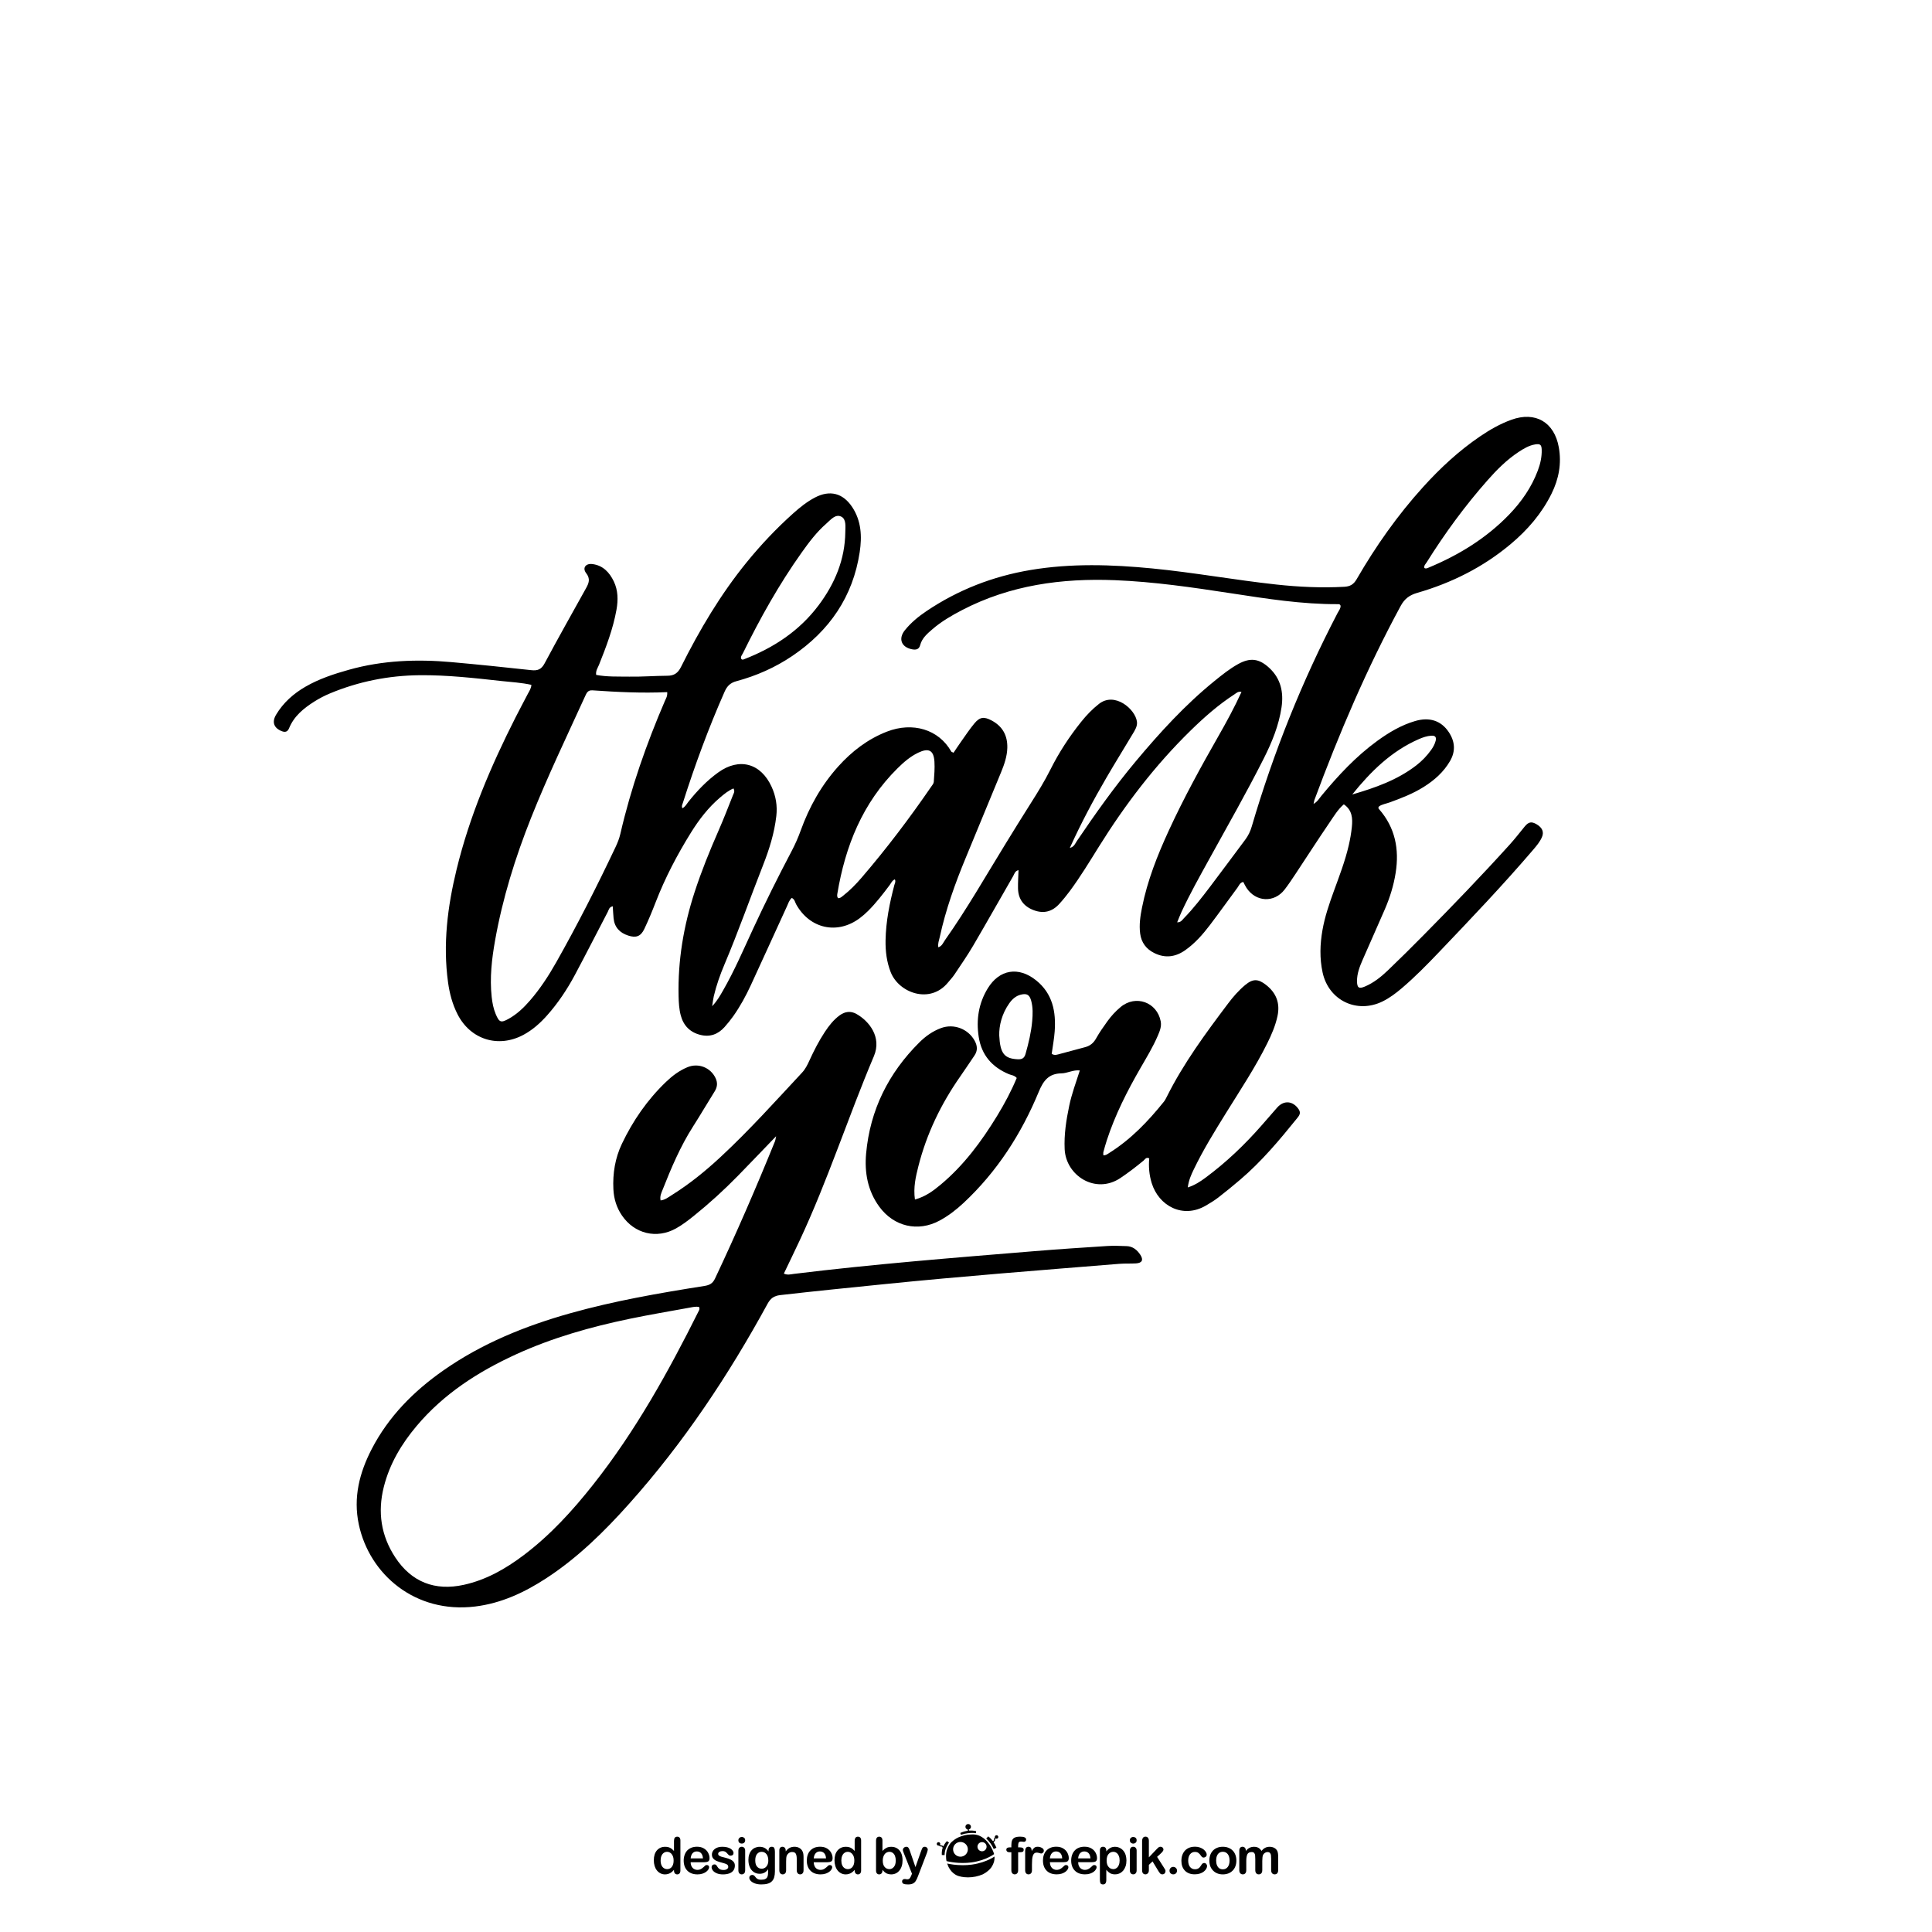 <?xml version="1.0" encoding="utf-8"?>
<!-- Generator: Adobe Illustrator 27.5.0, SVG Export Plug-In . SVG Version: 6.00 Build 0)  -->
<svg version="1.1" xmlns="http://www.w3.org/2000/svg" xmlns:xlink="http://www.w3.org/1999/xlink" x="0px" y="0px"
	 viewBox="0 0 500 500" style="enable-background:new 0 0 500 500;" xml:space="preserve">
<g id="BACKGROUND">
	<rect style="fill:#FFFFFF;" width="500" height="500"/>
</g>
<g id="OBJECTS">
	<g>
		<path d="M339.949,208.059c1.086-0.657,1.5-1.468,2.057-2.141c4.321-5.223,8.915-10.167,14.427-14.175
			c3.008-2.187,6.186-4.077,9.782-5.136c3.73-1.099,6.734-0.112,8.706,2.83c1.62,2.417,1.839,4.936,0.354,7.504
			c-1.652,2.858-4.049,4.975-6.809,6.71c-2.742,1.724-5.738,2.892-8.767,3.992c-0.971,0.353-2.025,0.511-2.753,1.013
			c-0.379,0.381-0.18,0.599-0.04,0.759c4.176,4.773,5.25,10.35,4.291,16.46c-0.515,3.279-1.494,6.425-2.808,9.462
			c-1.885,4.356-3.835,8.684-5.728,13.036c-0.771,1.773-1.486,3.581-1.467,5.559c0.017,1.717,0.488,2.041,2.06,1.371
			c2.252-0.959,4.152-2.476,5.897-4.144c3.141-3.001,6.224-6.065,9.278-9.156c7.581-7.671,15.06-15.439,22.294-23.439
			c1.347-1.49,2.578-3.085,3.852-4.641c1.008-1.232,1.765-1.387,3.101-0.601c1.496,0.88,1.966,2.016,1.356,3.379
			c-0.532,1.189-1.364,2.181-2.2,3.16c-7.846,9.181-16.177,17.917-24.512,26.648c-3.057,3.202-6.157,6.362-9.535,9.233
			c-1.536,1.305-3.137,2.517-4.956,3.414c-6.651,3.28-13.97-0.244-15.539-7.474c-0.798-3.678-0.679-7.357-0.027-11.031
			c0.607-3.419,1.722-6.694,2.906-9.949c1.43-3.931,2.941-7.839,3.886-11.925c0.361-1.563,0.641-3.157,0.805-4.752
			c0.228-2.215,0.114-4.379-2.081-5.864c-1.548,1.317-2.615,3.136-3.778,4.841c-2.947,4.319-5.77,8.723-8.66,13.08
			c-0.934,1.408-1.865,2.823-2.899,4.156c-2.703,3.482-7.457,3.226-9.879-0.499c-0.304-0.467-0.532-0.984-0.801-1.488
			c-0.874,0.141-1.09,0.915-1.491,1.455c-2.4,3.229-4.722,6.517-7.16,9.717c-1.855,2.435-3.877,4.739-6.413,6.513
			c-2.513,1.758-5.182,2.095-7.974,0.709c-2.091-1.038-3.348-2.709-3.652-5.052c-0.294-2.269,0.038-4.494,0.479-6.71
			c1.391-6.994,3.998-13.563,6.967-20.009c3.841-8.341,8.253-16.38,12.801-24.349c2.11-3.696,4.146-7.434,5.979-11.442
			c-0.885-0.234-1.334,0.295-1.815,0.606c-4.138,2.683-7.819,5.924-11.335,9.361c-9.203,8.995-16.944,19.143-23.74,30.043
			c-2.426,3.891-4.802,7.819-7.534,11.51c-0.86,1.162-1.779,2.289-2.754,3.356c-1.813,1.983-4.015,2.563-6.569,1.605
			c-2.616-0.981-4.036-2.854-4.089-5.661c-0.029-1.518,0.08-3.037,0.132-4.706c-0.939,0.203-1.071,0.994-1.384,1.536
			c-3.46,5.992-6.847,12.027-10.347,17.996c-1.504,2.565-3.207,5.014-4.859,7.49c-0.489,0.733-1.108,1.378-1.669,2.063
			c-4.65,5.672-12.706,2.68-14.813-2.669c-1.048-2.66-1.387-5.436-1.336-8.284c0.087-4.865,1.04-9.585,2.269-14.266
			c0.118-0.447,0.421-0.891,0.137-1.487c-0.707,0.285-0.965,0.976-1.363,1.505c-1.744,2.316-3.503,4.619-5.564,6.667
			c-0.683,0.678-1.414,1.321-2.186,1.895c-5.797,4.308-12.923,2.721-16.44-3.622c-0.296-0.533-0.34-1.249-1.115-1.643
			c-0.685,0.576-0.924,1.441-1.275,2.205c-3.124,6.798-6.201,13.618-9.343,20.408c-1.285,2.776-2.75,5.466-4.521,7.97
			c-0.695,0.983-1.458,1.925-2.258,2.824c-1.691,1.899-3.787,2.673-6.302,2.035c-2.658-0.675-4.334-2.398-5.036-5.015
			c-0.439-1.636-0.531-3.331-0.569-5.027c-0.205-9.186,1.29-18.101,4.123-26.825c1.767-5.443,3.912-10.728,6.208-15.963
			c1.324-3.019,2.513-6.098,3.728-9.164c0.194-0.489,0.594-0.992,0.144-1.782c-1.312,0.551-2.403,1.449-3.473,2.359
			c-3.037,2.582-5.435,5.708-7.525,9.069c-3.576,5.75-6.705,11.73-9.153,18.059c-0.899,2.324-1.851,4.635-2.92,6.884
			c-0.921,1.938-2.133,2.365-4.16,1.71c-2.189-0.707-3.563-2.132-3.795-4.492c-0.099-1.009-0.14-2.024-0.211-3.092
			c-0.974,0.209-1.028,0.946-1.299,1.465c-2.835,5.417-5.6,10.873-8.482,16.265c-2.014,3.769-4.374,7.322-7.228,10.525
			c-1.779,1.996-3.749,3.76-6.124,5.029c-6.494,3.47-13.681,1.231-17.027-5.316c-1.333-2.607-2.072-5.396-2.469-8.287
			c-1.358-9.889-0.126-19.591,2.206-29.19c3.344-13.762,8.851-26.701,15.226-39.294c1.054-2.082,2.165-4.134,3.236-6.207
			c0.358-0.693,0.846-1.348,0.901-2.295c-2.597-0.577-5.152-0.705-7.682-0.982c-7.036-0.772-14.072-1.574-21.17-1.512
			c-8.062,0.07-15.826,1.614-23.268,4.71c-1.405,0.584-2.775,1.298-4.06,2.112c-2.745,1.739-5.244,3.762-6.525,6.894
			c-0.404,0.988-1.053,1.108-1.929,0.754c-2.026-0.818-2.571-2.349-1.429-4.256c1.862-3.112,4.492-5.443,7.61-7.245
			c3.512-2.03,7.327-3.281,11.209-4.371c8.726-2.45,17.615-2.782,26.573-1.982c6.89,0.615,13.772,1.326,20.648,2.079
			c1.635,0.179,2.603-0.177,3.439-1.745c3.484-6.53,7.127-12.975,10.72-19.447c0.726-1.308,1.2-2.425,0.034-3.925
			c-1.029-1.324-0.113-2.555,1.599-2.344c2.75,0.339,4.439,2.151,5.563,4.496c1.117,2.331,1.137,4.831,0.69,7.333
			c-0.883,4.941-2.667,9.598-4.518,14.235c-0.319,0.799-0.897,1.539-0.738,2.62c2.828,0.549,5.716,0.407,8.573,0.454
			c3.295,0.055,6.594-0.215,9.892-0.233c1.736-0.01,2.706-0.708,3.498-2.291c4.796-9.594,10.244-18.793,17.04-27.136
			c3.666-4.501,7.648-8.704,11.972-12.578c1.741-1.559,3.562-3.023,5.643-4.115c3.846-2.017,7.23-1.164,9.634,2.45
			c2.38,3.579,2.561,7.614,1.956,11.641c-1.739,11.574-7.846,20.411-17.451,26.907c-4.432,2.997-9.288,5.143-14.451,6.53
			c-1.554,0.417-2.412,1.235-3.054,2.687c-4.168,9.432-7.724,19.088-10.845,28.909c-0.117,0.368-0.357,0.728-0.093,1.284
			c0.745-0.355,1.085-1.077,1.547-1.657c2.264-2.847,4.759-5.463,7.717-7.598c5.452-3.934,11.049-2.416,13.841,3.736
			c1.087,2.396,1.506,4.887,1.206,7.526c-0.504,4.441-1.835,8.66-3.454,12.779c-3.355,8.536-6.392,17.194-9.968,25.644
			c-1.129,2.669-2.098,5.401-2.763,8.228c-0.155,0.659-0.223,1.339-0.423,2.581c1.396-1.505,2.069-2.772,2.779-4.003
			c2.982-5.167,5.323-10.648,7.825-16.049c3.147-6.792,6.482-13.489,9.972-20.109c0.904-1.714,1.678-3.471,2.334-5.292
			c2.206-6.118,5.335-11.706,9.693-16.564c3.542-3.948,7.665-7.119,12.641-9.051c6.622-2.571,13.386-0.605,16.639,5.16
			c0.061,0.109,0.261,0.14,0.589,0.304c0.642-0.947,1.288-1.937,1.972-2.899c1.118-1.573,2.183-3.193,3.414-4.674
			c1.41-1.697,2.492-1.815,4.453-0.779c2.857,1.508,4.161,3.923,4.075,7.105c-0.06,2.207-0.777,4.267-1.605,6.281
			c-3.028,7.367-6.069,14.729-9.121,22.086c-2.779,6.699-5.226,13.506-6.761,20.611c-0.183,0.848-0.545,1.685-0.367,2.626
			c0.968-0.309,1.263-1.207,1.748-1.893c5.669-8.029,10.528-16.568,15.672-24.927c2.151-3.495,4.303-6.989,6.504-10.453
			c1.813-2.854,3.582-5.722,5.1-8.752c2.204-4.402,4.889-8.511,7.968-12.354c1.361-1.698,2.858-3.257,4.582-4.611
			c4.086-3.207,9.401,1.348,9.827,4.588c0.156,1.189-0.496,2.176-1.071,3.14c-2.269,3.8-4.604,7.56-6.833,11.383
			c-3.405,5.839-6.58,11.801-9.466,18.166c1.143-0.286,1.402-1.17,1.834-1.807c4.786-7.066,9.726-14.02,15.202-20.572
			c6.253-7.481,12.812-14.669,20.414-20.831c1.938-1.571,3.883-3.137,6.072-4.356c3.148-1.752,5.474-1.468,8.116,0.993
			c2.988,2.783,3.721,6.318,3.155,10.167c-0.687,4.665-2.456,9.001-4.56,13.177c-4.454,8.84-9.368,17.435-14.142,26.104
			c-2.484,4.511-5.014,8.998-7.182,13.674c-0.393,0.847-0.722,1.724-1.129,2.704c0.999,0.011,1.308-0.614,1.716-1.032
			c2.538-2.595,4.742-5.473,6.933-8.356c3.019-3.973,5.965-8,8.962-11.989c0.785-1.044,1.326-2.168,1.695-3.43
			c5.603-19.129,12.99-37.544,22.201-55.225c0.324-0.623,0.83-1.194,0.787-1.905c-0.107-0.351-0.355-0.408-0.586-0.406
			c-9.374,0.057-18.592-1.413-27.817-2.824c-9.941-1.521-19.888-2.976-29.957-3.378c-13.804-0.55-27.137,1.266-39.569,7.722
			c-2.719,1.412-5.366,2.946-7.693,4.956c-1.334,1.152-2.71,2.306-3.184,4.14c-0.29,1.119-1.107,1.253-2.076,1.07
			c-2.789-0.526-3.65-2.738-1.885-4.934c1.577-1.961,3.507-3.548,5.584-4.945c8.2-5.519,17.207-9.013,26.945-10.647
			c10.486-1.759,21.001-1.426,31.523-0.401c10.731,1.046,21.346,2.994,32.061,4.157c5.845,0.635,11.704,0.908,17.59,0.591
			c1.542-0.083,2.443-0.618,3.227-1.971c4.929-8.521,10.572-16.542,17.19-23.849c4.443-4.907,9.271-9.386,14.762-13.119
			c2.537-1.725,5.186-3.235,8.079-4.284c6.215-2.253,11.134,0.599,12.29,7.156c0.739,4.19-0.008,8.163-1.878,11.953
			c-2.537,5.142-6.197,9.38-10.557,13.04c-7.138,5.992-15.298,10.076-24.212,12.645c-1.997,0.575-3.279,1.529-4.284,3.384
			c-8.758,16.168-15.946,33.027-22.332,50.245C340.093,207.271,340.07,207.504,339.949,208.059z M172.673,179.123
			c-6.54,0.3-12.951-0.021-19.357-0.464c-1.178-0.081-1.498,0.668-1.874,1.493c-4.776,10.465-9.761,20.838-14.014,31.534
			c-4.082,10.263-7.353,20.774-9.296,31.668c-0.864,4.844-1.417,9.713-0.885,14.646c0.165,1.529,0.449,3.027,1.045,4.448
			c0.912,2.172,1.361,2.329,3.378,1.201c2.137-1.195,3.877-2.859,5.468-4.691c2.651-3.052,4.844-6.427,6.824-9.932
			c5.504-9.74,10.565-19.71,15.35-29.822c0.517-1.092,0.959-2.206,1.232-3.393c2.735-11.875,6.758-23.319,11.569-34.499
			C172.363,180.732,172.759,180.193,172.673,179.123z M191.869,170.567c0.25,0.239,0.491,0.124,0.706,0.041
			c7.655-2.962,14.307-7.33,19.285-13.968c4.205-5.607,6.823-11.831,6.904-18.943c0.016-1.416,0.288-3.325-1.038-3.989
			c-1.532-0.767-2.765,0.836-3.883,1.809c-2.503,2.182-4.488,4.831-6.4,7.521c-5.843,8.22-10.74,16.995-15.184,26.032
			C192.033,169.531,191.546,169.98,191.869,170.567z M216.886,232.443c0.541,0.057,0.894-0.309,1.266-0.596
			c1.787-1.383,3.358-2.993,4.826-4.702c6.446-7.503,12.407-15.379,18.004-23.532c0.27-0.393,0.647-0.817,0.679-1.249
			c0.13-1.753,0.282-3.524,0.17-5.272c-0.188-2.936-1.482-3.594-4.199-2.294c-2.059,0.985-3.759,2.464-5.36,4.049
			c-9.055,8.962-13.519,20.134-15.57,32.459C216.639,231.693,216.608,232.098,216.886,232.443z M368.629,146.996
			c0.421,0.261,0.798,0.027,1.148-0.119c7.786-3.244,14.863-7.578,20.762-13.678c3.211-3.321,5.811-7.062,7.447-11.418
			c0.654-1.741,1.066-3.542,1.005-5.411c-0.042-1.276-0.404-1.559-1.657-1.362c-1.625,0.256-3.009,1.095-4.349,1.98
			c-3.039,2.008-5.59,4.566-7.986,7.279c-5.86,6.634-11.074,13.75-15.766,21.251C368.955,145.964,368.459,146.355,368.629,146.996z
			 M349.958,205.612c5.921-1.727,11.665-3.737,16.582-7.537c1.473-1.139,2.755-2.468,3.836-3.986
			c0.517-0.725,0.951-1.499,1.17-2.367c0.227-0.9-0.073-1.385-1.082-1.327c-1.148,0.066-2.215,0.433-3.245,0.882
			C360.102,194.379,354.76,199.646,349.958,205.612z"/>
		<path d="M200.855,294.057c-3.553,3.685-6.711,7-9.913,10.273c-3.604,3.684-7.411,7.15-11.431,10.378
			c-1.443,1.159-2.914,2.284-4.533,3.192c-5.007,2.808-10.769,1.428-14.02-3.337c-1.399-2.05-2.091-4.326-2.212-6.793
			c-0.201-4.091,0.443-8.057,2.198-11.745c2.855-6.004,6.6-11.414,11.42-16.035c1.635-1.568,3.429-2.92,5.543-3.796
			c2.83-1.173,5.998,0.069,7.293,2.841c0.56,1.199,0.455,2.299-0.251,3.425c-1.879,2.999-3.661,6.06-5.567,9.042
			c-3.313,5.183-5.688,10.81-7.937,16.499c-0.313,0.792-0.716,1.602-0.483,2.669c1.186-0.134,2.06-0.861,2.973-1.432
			c4.517-2.826,8.637-6.175,12.533-9.793c7.437-6.906,14.214-14.454,21.123-21.871c0.839-0.901,1.368-1.979,1.871-3.078
			c1.174-2.563,2.45-5.072,4.004-7.429c1.068-1.618,2.256-3.14,3.839-4.298c1.354-0.989,2.836-1.197,4.31-0.375
			c3.234,1.802,6.663,5.955,4.552,10.938c-6.681,15.774-11.924,32.126-19.195,47.662c-1.324,2.83-2.69,5.641-4.11,8.612
			c0.959,0.448,1.821,0.171,2.638,0.07c20.691-2.537,41.468-4.173,62.238-5.88c6.255-0.514,12.518-0.928,18.782-1.328
			c1.681-0.107,3.376-0.03,5.063,0.028c1.589,0.055,2.704,0.986,3.527,2.237c0.878,1.335,0.471,2.133-1.11,2.231
			c-1.444,0.089-2.9-0.001-4.34,0.115c-20.29,1.646-40.588,3.206-60.844,5.263c-8.965,0.911-17.932,1.801-26.886,2.828
			c-1.655,0.19-2.526,0.855-3.294,2.262c-10.096,18.49-21.705,35.943-35.77,51.687c-6.449,7.219-13.317,13.992-21.471,19.316
			c-5.646,3.686-11.659,6.504-18.441,7.33c-15.458,1.883-27.323-8.256-30.092-21.219c-1.491-6.98,0.168-13.429,3.353-19.567
			c4.359-8.401,10.834-14.929,18.525-20.309c10.007-7.002,21.147-11.512,32.832-14.798c11.404-3.206,23.053-5.227,34.734-7.069
			c1.32-0.208,2.138-0.64,2.737-1.907c5.532-11.715,10.679-23.596,15.547-35.6C200.678,295.088,200.69,294.851,200.855,294.057z
			 M180.915,338.227c-0.854-0.142-1.644,0.045-2.43,0.189c-5.14,0.941-10.296,1.804-15.411,2.865
			c-10.175,2.11-20.146,4.92-29.622,9.267c-9.747,4.472-18.621,10.178-25.613,18.473c-3.933,4.666-7.002,9.803-8.509,15.787
			c-1.64,6.513-0.728,12.622,2.961,18.241c4.2,6.397,10.275,8.751,17.749,7.102c5.786-1.276,10.773-4.123,15.437-7.634
			c6.93-5.218,12.717-11.572,18.068-18.342c10.932-13.831,19.43-29.147,27.268-44.861
			C180.954,339.033,181.147,338.754,180.915,338.227z"/>
		<path d="M236.782,310.433c2.759-0.754,4.748-2.252,6.655-3.843c6.008-5.011,10.587-11.21,14.634-17.833
			c1.926-3.152,3.653-6.409,5.058-9.778c-0.625-0.723-1.396-0.717-2.039-0.987c-4.332-1.819-7.07-4.92-7.801-9.651
			c-0.689-4.457-0.018-8.683,2.336-12.546c3.015-4.947,7.992-5.724,12.522-2.081c4.289,3.449,5.176,8.134,4.802,13.245
			c-0.14,1.916-0.503,3.816-0.77,5.766c0.775,0.539,1.559,0.166,2.288-0.015c2.106-0.523,4.185-1.157,6.289-1.687
			c1.333-0.336,2.235-1.061,2.915-2.284c0.858-1.541,1.89-2.991,2.92-4.429c0.986-1.376,2.138-2.621,3.443-3.706
			c3.884-3.229,9.408-1.245,10.357,3.719c0.255,1.335-0.25,2.544-0.757,3.725c-1.24,2.891-2.874,5.576-4.442,8.293
			c-3.465,6.004-6.599,12.163-8.753,18.777c-0.324,0.993-0.602,2.002-0.877,3.01c-0.06,0.218-0.015,0.464-0.02,0.851
			c0.625,0.078,1.052-0.296,1.481-0.564c5.601-3.505,10.096-8.196,14.195-13.305c0.299-0.372,0.521-0.813,0.735-1.244
			c4.33-8.691,10.073-16.456,15.883-24.173c1.307-1.736,2.74-3.381,4.418-4.776c1.991-1.655,3.339-1.634,5.393-0.027
			c2.669,2.088,3.684,4.759,2.961,8.1c-0.533,2.462-1.516,4.745-2.625,6.982c-3.116,6.286-6.999,12.12-10.688,18.067
			c-2.97,4.787-5.934,9.576-8.376,14.664c-0.652,1.359-1.286,2.73-1.521,4.606c1.858-0.609,3.231-1.52,4.559-2.502
			c5.395-3.987,10.212-8.597,14.623-13.64c1.325-1.514,2.633-3.043,3.968-4.548c1.734-1.955,4.081-1.727,5.549,0.459
			c0.665,0.991,0.134,1.649-0.434,2.353c-4.554,5.639-9.204,11.192-14.751,15.908c-1.838,1.563-3.705,3.096-5.615,4.57
			c-1.014,0.783-2.121,1.454-3.231,2.1c-5.956,3.47-12.18,0.079-14.008-5.836c-0.647-2.094-0.831-4.248-0.638-6.391
			c-0.829-0.41-1.099,0.271-1.471,0.579c-1.922,1.591-3.893,3.102-5.969,4.497c-6.469,4.346-14.126-0.63-14.446-7.445
			c-0.18-3.823,0.405-7.535,1.181-11.243c0.643-3.071,1.735-6.011,2.743-9.144c-1.76-0.19-3.211,0.733-4.768,0.756
			c-3.246,0.049-4.646,1.838-5.856,4.763c-4.505,10.884-10.784,20.662-19.458,28.765c-1.885,1.761-3.924,3.338-6.203,4.57
			c-5.592,3.025-11.853,1.565-15.617-3.597c-3.011-4.13-3.848-8.865-3.405-13.764c1.019-11.258,5.789-20.813,13.787-28.758
			c1.603-1.592,3.444-2.901,5.6-3.699c3.296-1.22,7.012,0.191,8.697,3.263c0.723,1.318,0.829,2.568-0.047,3.847
			c-1.227,1.792-2.417,3.611-3.662,5.39c-4.985,7.123-8.712,14.832-10.853,23.276C236.986,304.553,236.346,307.287,236.782,310.433z
			 M258.602,267.952c0.225,4.736,1.354,5.993,4.714,6.184c1.133,0.064,1.766-0.225,2.098-1.402c0.786-2.786,1.463-5.59,1.717-8.475
			c0.155-1.759,0.213-3.532-0.26-5.264c-0.424-1.55-1.121-1.957-2.658-1.585c-1.326,0.321-2.264,1.187-3.019,2.254
			C259.269,262.388,258.54,265.461,258.602,267.952z"/>
	</g>
</g>
<g id="DESIGNED_BY_FREEPIK">
	<g>
		<g>
			<path d="M175.869,475.58c-0.14-0.17-0.34-0.25-0.61-0.25c-0.27,0-0.47,0.09-0.62,0.27c-0.14,0.19-0.21,0.46-0.21,0.82v2.6
				c-0.33-0.359-0.67-0.63-1.02-0.81c-0.35-0.17-0.77-0.26-1.28-0.26c-0.87,0-1.58,0.31-2.12,0.92c-0.53,0.62-0.8,1.47-0.8,2.57
				c0,0.52,0.07,1,0.2,1.449c0.14,0.45,0.33,0.841,0.6,1.17c0.26,0.33,0.57,0.58,0.93,0.761c0.35,0.18,0.74,0.27,1.16,0.27
				c0.32,0,0.62-0.05,0.88-0.14c0.27-0.08,0.52-0.21,0.75-0.38c0.23-0.17,0.46-0.391,0.7-0.66v0.17c0,0.32,0.08,0.57,0.23,0.75
				c0.16,0.17,0.36,0.26,0.6,0.26c0.24,0,0.44-0.09,0.6-0.25c0.15-0.17,0.23-0.42,0.23-0.76v-7.75
				C176.089,476,176.019,475.75,175.869,475.58z M174.099,482.75c-0.15,0.33-0.35,0.58-0.61,0.74c-0.25,0.16-0.54,0.24-0.84,0.24
				c-0.31,0-0.59-0.091-0.85-0.261c-0.26-0.17-0.46-0.42-0.61-0.75c-0.14-0.34-0.22-0.739-0.22-1.22c0-0.45,0.07-0.85,0.21-1.19
				c0.14-0.34,0.34-0.6,0.59-0.779c0.25-0.181,0.54-0.28,0.86-0.28c0.31,0,0.6,0.09,0.86,0.27c0.26,0.181,0.46,0.44,0.61,0.771
				c0.16,0.34,0.23,0.74,0.23,1.21C174.329,482,174.259,482.41,174.099,482.75z"/>
			<path d="M182.919,482.67c-0.17,0-0.3,0.04-0.39,0.12c-0.22,0.2-0.4,0.37-0.53,0.49c-0.14,0.12-0.29,0.229-0.45,0.34
				c-0.17,0.1-0.33,0.18-0.51,0.23c-0.17,0.051-0.36,0.07-0.57,0.07c-0.32,0-0.6-0.08-0.86-0.229c-0.26-0.15-0.47-0.381-0.63-0.69
				c-0.16-0.3-0.24-0.66-0.24-1.05h3.44c0.46,0,0.81-0.07,1.07-0.2c0.25-0.13,0.38-0.42,0.38-0.86c0-0.479-0.13-0.939-0.37-1.399
				c-0.24-0.46-0.61-0.84-1.11-1.13c-0.49-0.29-1.08-0.431-1.76-0.431c-0.53,0-1.01,0.08-1.44,0.25c-0.44,0.17-0.8,0.42-1.1,0.73
				c-0.29,0.32-0.52,0.7-0.67,1.149c-0.16,0.44-0.24,0.921-0.24,1.44c0,1.1,0.32,1.98,0.94,2.62c0.63,0.64,1.51,0.97,2.64,0.97
				c0.49,0,0.93-0.07,1.31-0.2c0.38-0.13,0.69-0.29,0.94-0.479c0.25-0.2,0.44-0.4,0.57-0.61c0.12-0.22,0.18-0.399,0.18-0.56
				c0-0.181-0.05-0.32-0.16-0.42C183.239,482.72,183.099,482.67,182.919,482.67z M179.249,479.6c0.28-0.3,0.64-0.449,1.08-0.449
				c0.46,0,0.83,0.149,1.11,0.449c0.28,0.301,0.44,0.75,0.49,1.351h-3.19C178.799,480.36,178.969,479.91,179.249,479.6z"/>
			<path d="M189.919,481.93c-0.18-0.25-0.44-0.47-0.79-0.649c-0.34-0.19-0.79-0.351-1.33-0.48c-0.46-0.109-0.82-0.21-1.08-0.28
				c-0.27-0.079-0.47-0.18-0.63-0.3c-0.15-0.109-0.23-0.27-0.23-0.45c0-0.199,0.1-0.369,0.31-0.51c0.22-0.13,0.48-0.2,0.8-0.2
				c0.31,0,0.55,0.051,0.73,0.16c0.18,0.101,0.34,0.24,0.47,0.41c0.16,0.2,0.31,0.36,0.43,0.46c0.13,0.101,0.28,0.16,0.46,0.16
				c0.25,0,0.45-0.07,0.58-0.2c0.14-0.13,0.2-0.29,0.2-0.49c0-0.19-0.06-0.38-0.19-0.569c-0.12-0.19-0.31-0.37-0.55-0.53
				c-0.24-0.16-0.54-0.28-0.91-0.38c-0.36-0.09-0.77-0.14-1.22-0.14c-0.58,0-1.08,0.09-1.49,0.279c-0.41,0.19-0.72,0.44-0.93,0.75
				c-0.21,0.311-0.31,0.65-0.31,1c0,0.391,0.11,0.73,0.34,1c0.23,0.271,0.53,0.49,0.91,0.65c0.38,0.16,0.87,0.32,1.48,0.47
				c0.53,0.13,0.92,0.271,1.15,0.41c0.24,0.14,0.35,0.37,0.35,0.67c0,0.21-0.11,0.38-0.33,0.54c-0.23,0.16-0.52,0.24-0.87,0.24
				c-0.43,0-0.78-0.08-1.03-0.23c-0.25-0.16-0.46-0.39-0.65-0.71c-0.08-0.16-0.18-0.29-0.28-0.38c-0.1-0.09-0.24-0.13-0.42-0.13
				c-0.21,0-0.39,0.07-0.52,0.2c-0.14,0.14-0.21,0.31-0.21,0.5c0,0.29,0.11,0.58,0.32,0.87c0.22,0.29,0.55,0.529,1,0.729
				c0.45,0.19,0.99,0.29,1.62,0.29c0.66,0,1.22-0.09,1.68-0.27c0.47-0.181,0.82-0.44,1.05-0.79c0.24-0.34,0.35-0.761,0.35-1.24
				C190.179,482.47,190.099,482.18,189.919,481.93z"/>
			<path d="M192.599,478.21c-0.17-0.18-0.38-0.27-0.64-0.27c-0.26,0-0.47,0.09-0.63,0.27c-0.16,0.17-0.24,0.43-0.24,0.78v5.029
				c0,0.341,0.08,0.601,0.24,0.79c0.16,0.181,0.37,0.28,0.63,0.28c0.26,0,0.47-0.09,0.64-0.27c0.17-0.181,0.25-0.45,0.25-0.801
				v-5.079C192.849,478.63,192.769,478.38,192.599,478.21z M192.579,475.62c-0.17-0.14-0.37-0.22-0.6-0.22
				c-0.24,0-0.44,0.08-0.62,0.25c-0.18,0.159-0.27,0.359-0.27,0.609c0,0.28,0.09,0.49,0.26,0.641c0.18,0.149,0.39,0.22,0.63,0.22
				c0.24,0,0.44-0.07,0.61-0.22c0.17-0.16,0.26-0.37,0.26-0.641C192.849,475.98,192.759,475.77,192.579,475.62z"/>
			<path d="M200.379,478.27c-0.11-0.22-0.34-0.329-0.68-0.329c-0.23,0-0.43,0.09-0.58,0.25c-0.15,0.17-0.22,0.409-0.22,0.71v0.239
				c-0.31-0.409-0.65-0.71-1.02-0.899c-0.36-0.19-0.79-0.29-1.29-0.29c-0.42,0-0.8,0.08-1.15,0.229c-0.35,0.141-0.65,0.36-0.92,0.66
				c-0.26,0.29-0.47,0.65-0.61,1.07c-0.15,0.43-0.22,0.899-0.22,1.43c0,0.71,0.12,1.33,0.36,1.87c0.23,0.54,0.57,0.96,1.01,1.26
				c0.44,0.311,0.95,0.46,1.54,0.46c0.49,0,0.91-0.1,1.27-0.3c0.35-0.2,0.66-0.49,0.93-0.86c-0.01,0.57-0.02,0.99-0.04,1.25
				c-0.01,0.261-0.07,0.5-0.17,0.73c-0.1,0.23-0.28,0.4-0.53,0.53c-0.25,0.13-0.6,0.189-1.06,0.189c-0.22,0-0.42-0.02-0.59-0.06
				c-0.17-0.04-0.32-0.101-0.44-0.19c-0.12-0.08-0.24-0.18-0.34-0.3c-0.1-0.12-0.2-0.24-0.29-0.35c-0.19-0.23-0.42-0.34-0.68-0.34
				c-0.2,0-0.38,0.069-0.52,0.199c-0.15,0.141-0.22,0.311-0.22,0.53c0,0.28,0.13,0.55,0.38,0.82c0.26,0.27,0.63,0.489,1.1,0.66
				c0.48,0.17,1.02,0.25,1.63,0.25c0.66,0,1.21-0.06,1.65-0.2c0.45-0.13,0.81-0.33,1.08-0.61c0.28-0.27,0.48-0.62,0.6-1.04
				c0.12-0.42,0.19-0.92,0.19-1.51v-5.1C200.549,478.81,200.489,478.49,200.379,478.27z M198.589,482.68
				c-0.16,0.311-0.37,0.551-0.63,0.7c-0.26,0.16-0.54,0.24-0.83,0.24c-0.49,0-0.9-0.18-1.21-0.55c-0.31-0.36-0.46-0.9-0.46-1.61
				c0-0.71,0.15-1.25,0.45-1.63c0.3-0.38,0.7-0.58,1.21-0.58c0.51,0,0.93,0.2,1.24,0.6c0.32,0.4,0.48,0.96,0.48,1.681
				C198.839,481.98,198.749,482.36,198.589,482.68z"/>
			<path d="M207.899,479.79c-0.03-0.24-0.11-0.48-0.22-0.69c-0.18-0.369-0.45-0.649-0.82-0.859c-0.36-0.2-0.78-0.3-1.24-0.3
				c-0.48,0-0.9,0.1-1.27,0.29c-0.1,0.05-0.19,0.109-0.29,0.18c-0.25,0.18-0.49,0.42-0.72,0.72v-0.22c0-0.21-0.04-0.391-0.11-0.53
				c-0.08-0.149-0.18-0.26-0.3-0.33c-0.13-0.069-0.27-0.109-0.42-0.109c-0.25,0-0.45,0.079-0.6,0.25
				c-0.15,0.159-0.22,0.409-0.22,0.75v5.079c0,0.341,0.08,0.601,0.25,0.79c0.16,0.181,0.37,0.28,0.62,0.28
				c0.26,0,0.48-0.09,0.64-0.27c0.17-0.181,0.25-0.45,0.25-0.801v-2.199c0-0.721,0.04-1.21,0.13-1.471
				c0.12-0.33,0.31-0.58,0.56-0.77c0.26-0.191,0.55-0.28,0.86-0.28c0.48,0,0.8,0.15,0.96,0.46c0.16,0.311,0.24,0.75,0.24,1.33v2.93
				c0,0.341,0.09,0.601,0.25,0.79c0.16,0.181,0.37,0.28,0.64,0.28c0.25,0,0.46-0.09,0.62-0.27c0.17-0.181,0.25-0.45,0.25-0.801
				v-3.27C207.959,480.36,207.939,480.04,207.899,479.79z"/>
			<path d="M214.769,482.67c-0.17,0-0.29,0.04-0.38,0.12c-0.22,0.2-0.4,0.37-0.54,0.49c-0.14,0.12-0.29,0.229-0.45,0.34
				c-0.16,0.1-0.33,0.18-0.5,0.23c-0.17,0.051-0.35,0.07-0.55,0.07h-0.01c-0.01,0-0.01,0-0.02,0c-0.31,0-0.6-0.08-0.86-0.229
				c-0.26-0.15-0.47-0.381-0.62-0.69c-0.03-0.06-0.06-0.11-0.08-0.17v-0.01c-0.11-0.261-0.16-0.561-0.17-0.87h3.44
				c0.46,0,0.82-0.07,1.07-0.2s0.38-0.42,0.38-0.86c0-0.479-0.12-0.939-0.37-1.399c-0.24-0.46-0.61-0.84-1.1-1.13
				c-0.49-0.29-1.08-0.431-1.77-0.431c-0.53,0-1.01,0.08-1.44,0.25c-0.43,0.17-0.8,0.42-1.09,0.73c-0.3,0.32-0.53,0.7-0.68,1.149
				c-0.15,0.44-0.23,0.921-0.23,1.44c0,1.1,0.31,1.98,0.94,2.62c0.62,0.64,1.5,0.97,2.63,0.97c0.49,0,0.93-0.07,1.31-0.2
				c0.01,0,0.03-0.01,0.04-0.01c0.36-0.13,0.66-0.29,0.91-0.47c0.25-0.2,0.43-0.4,0.56-0.61c0.12-0.22,0.19-0.399,0.19-0.56
				c0-0.181-0.06-0.32-0.17-0.42C215.099,482.72,214.949,482.67,214.769,482.67z M211.109,479.6c0.28-0.3,0.64-0.449,1.07-0.449
				c0.46,0,0.83,0.149,1.11,0.449c0.29,0.301,0.45,0.75,0.49,1.351h-3.19C210.649,480.36,210.819,479.91,211.109,479.6z"/>
			<path d="M222.639,475.58c-0.14-0.17-0.35-0.25-0.61-0.25c-0.271,0-0.48,0.09-0.62,0.27c-0.14,0.19-0.22,0.46-0.22,0.82v2.6
				c-0.33-0.359-0.66-0.63-1.01-0.81c-0.35-0.17-0.78-0.26-1.28-0.26c-0.88,0-1.58,0.31-2.12,0.92c-0.54,0.62-0.81,1.47-0.81,2.57
				c0,0.52,0.07,1,0.21,1.449c0.13,0.45,0.33,0.841,0.59,1.17c0.26,0.33,0.57,0.58,0.93,0.761c0.36,0.18,0.75,0.27,1.17,0.27
				c0.32,0,0.61-0.05,0.88-0.14c0.27-0.08,0.52-0.21,0.75-0.38c0.23-0.17,0.46-0.391,0.69-0.66v0.17c0,0.32,0.08,0.57,0.24,0.75
				c0.16,0.17,0.35,0.26,0.6,0.26c0.24,0,0.44-0.09,0.59-0.25c0.16-0.17,0.24-0.42,0.24-0.76v-7.75
				C222.859,476,222.779,475.75,222.639,475.58z M220.869,482.75c-0.15,0.33-0.36,0.58-0.61,0.74c-0.26,0.16-0.54,0.24-0.85,0.24
				c-0.3,0-0.58-0.091-0.84-0.261c-0.26-0.17-0.46-0.42-0.61-0.75c-0.15-0.34-0.22-0.739-0.22-1.22c0-0.45,0.07-0.85,0.21-1.19
				c0.14-0.34,0.33-0.6,0.59-0.779c0.25-0.181,0.54-0.28,0.86-0.28c0.31,0,0.59,0.09,0.85,0.27c0.26,0.181,0.47,0.44,0.62,0.771
				c0.15,0.34,0.23,0.74,0.23,1.21C221.099,482,221.019,482.41,220.869,482.75z"/>
			<path d="M233.219,479.57c-0.24-0.521-0.58-0.92-1.02-1.2c-0.44-0.28-0.95-0.42-1.54-0.42c-0.5,0-0.93,0.1-1.27,0.28
				c-0.35,0.18-0.68,0.439-1.01,0.789v-2.689c0-0.32-0.08-0.57-0.22-0.74c-0.15-0.18-0.36-0.26-0.63-0.26
				c-0.25,0-0.45,0.09-0.6,0.27c-0.14,0.181-0.21,0.45-0.21,0.811v7.67c0,0.33,0.07,0.58,0.22,0.75c0.15,0.17,0.34,0.26,0.59,0.26
				s0.45-0.09,0.61-0.26c0.16-0.17,0.24-0.42,0.24-0.75v-0.17c0.19,0.22,0.35,0.39,0.46,0.5c0.12,0.109,0.26,0.22,0.43,0.33
				c0.17,0.1,0.37,0.189,0.61,0.25c0.24,0.06,0.49,0.1,0.76,0.1c0.44,0,0.85-0.09,1.22-0.27c0.36-0.181,0.68-0.431,0.93-0.761
				c0.26-0.319,0.46-0.71,0.59-1.149c0.14-0.45,0.2-0.93,0.2-1.47C233.579,480.72,233.459,480.1,233.219,479.57z M231.339,483.15
				c-0.32,0.39-0.7,0.58-1.14,0.58c-0.52,0-0.94-0.19-1.26-0.57c-0.32-0.37-0.48-0.91-0.48-1.61c0-0.47,0.08-0.89,0.23-1.229
				c0.15-0.351,0.35-0.61,0.61-0.79c0.27-0.181,0.56-0.28,0.9-0.28c0.32,0,0.61,0.1,0.85,0.28c0.25,0.18,0.44,0.439,0.57,0.77
				c0.13,0.34,0.2,0.74,0.2,1.2C231.819,482.22,231.659,482.77,231.339,483.15z"/>
			<path d="M240.009,478.33c-0.07-0.12-0.16-0.21-0.28-0.28c-0.12-0.069-0.25-0.109-0.38-0.109c-0.19,0-0.33,0.029-0.43,0.1
				c-0.1,0.06-0.2,0.19-0.29,0.37c-0.09,0.189-0.19,0.439-0.3,0.77l-1.41,4.021l-1.49-4.33c-0.1-0.3-0.21-0.53-0.34-0.69
				c-0.13-0.16-0.32-0.239-0.57-0.239c-0.15,0-0.29,0.04-0.42,0.119c-0.14,0.07-0.25,0.181-0.32,0.31
				c-0.08,0.12-0.12,0.26-0.12,0.41c0,0.149,0.07,0.37,0.2,0.689l2.16,5.44l-0.16,0.399c-0.12,0.28-0.22,0.5-0.32,0.65
				c-0.09,0.15-0.19,0.25-0.31,0.31c-0.11,0.061-0.27,0.091-0.47,0.091c-0.09,0-0.18-0.011-0.29-0.04
				c-0.09-0.021-0.19-0.04-0.28-0.04c-0.24,0-0.42,0.06-0.54,0.17c-0.13,0.109-0.19,0.26-0.19,0.46c0,0.3,0.13,0.5,0.39,0.62
				c0.26,0.109,0.64,0.16,1.16,0.16c0.521,0,0.94-0.08,1.25-0.24c0.32-0.16,0.57-0.391,0.75-0.69c0.19-0.3,0.39-0.71,0.58-1.24
				l2.3-6c0.05-0.159,0.1-0.31,0.14-0.46c0.039-0.149,0.06-0.27,0.08-0.35C240.109,478.58,240.079,478.45,240.009,478.33z"/>
		</g>
		<g>
			<path d="M261.319,478.093h0.419v-0.527c0-0.552,0.067-0.987,0.207-1.313c0.139-0.324,0.377-0.56,0.71-0.708
				c0.332-0.147,0.788-0.222,1.367-0.222c1.029,0,1.54,0.249,1.54,0.755c0,0.162-0.054,0.302-0.163,0.417
				c-0.104,0.115-0.232,0.174-0.378,0.174c-0.067,0-0.188-0.013-0.357-0.04c-0.161-0.022-0.307-0.038-0.422-0.038
				c-0.317,0-0.52,0.096-0.614,0.281c-0.086,0.186-0.132,0.453-0.132,0.803v0.418h0.429c0.672,0,1.004,0.201,1.004,0.607
				c0,0.284-0.086,0.468-0.267,0.545c-0.177,0.078-0.423,0.116-0.737,0.116h-0.429v4.656c0,0.347-0.082,0.61-0.25,0.792
				c-0.164,0.185-0.376,0.275-0.639,0.275c-0.249,0-0.455-0.091-0.622-0.275c-0.166-0.182-0.247-0.445-0.247-0.792v-4.656h-0.484
				c-0.263,0-0.462-0.057-0.605-0.178c-0.142-0.115-0.213-0.271-0.213-0.459C260.435,478.302,260.73,478.093,261.319,478.093
				L261.319,478.093z"/>
			<path d="M267.072,482.549v1.469c0,0.355-0.09,0.623-0.253,0.8c-0.168,0.18-0.379,0.268-0.636,0.268
				c-0.259,0-0.466-0.089-0.628-0.271c-0.16-0.179-0.244-0.444-0.244-0.796v-4.895c0-0.79,0.284-1.185,0.854-1.185
				c0.294,0,0.503,0.092,0.633,0.276c0.128,0.186,0.199,0.457,0.215,0.819c0.208-0.362,0.423-0.634,0.643-0.819
				c0.225-0.185,0.517-0.276,0.888-0.276c0.372,0,0.727,0.092,1.074,0.276c0.349,0.186,0.522,0.432,0.522,0.735
				c0,0.214-0.075,0.394-0.221,0.53c-0.149,0.142-0.308,0.211-0.478,0.211c-0.067,0-0.225-0.043-0.47-0.122
				c-0.247-0.077-0.467-0.117-0.652-0.117c-0.258,0-0.47,0.069-0.632,0.202c-0.164,0.139-0.291,0.337-0.382,0.601
				c-0.088,0.268-0.148,0.587-0.185,0.952C267.088,481.573,267.072,482.022,267.072,482.549L267.072,482.549z"/>
			<path d="M275.889,482.67c-0.16,0-0.29,0.04-0.38,0.12c-0.22,0.2-0.399,0.37-0.54,0.479c-0.14,0.131-0.279,0.24-0.449,0.341
				c-0.16,0.109-0.33,0.189-0.5,0.229c-0.181,0.061-0.37,0.08-0.58,0.08c-0.311,0-0.601-0.08-0.86-0.229
				c-0.26-0.16-0.47-0.391-0.63-0.69c-0.15-0.3-0.23-0.66-0.24-1.06h3.44c0.46,0,0.819-0.06,1.069-0.19
				c0.25-0.14,0.38-0.42,0.38-0.86c0-0.479-0.12-0.939-0.37-1.409c-0.239-0.461-0.609-0.83-1.1-1.12
				c-0.49-0.29-1.08-0.431-1.77-0.431c-0.53,0-1.011,0.08-1.441,0.25c-0.43,0.17-0.8,0.41-1.09,0.73c-0.3,0.32-0.53,0.7-0.68,1.14
				c-0.16,0.45-0.23,0.931-0.23,1.45c0,1.1,0.31,1.98,0.941,2.62c0.619,0.64,1.5,0.96,2.63,0.96c0.489,0,0.93-0.061,1.31-0.191
				c0.38-0.13,0.7-0.29,0.95-0.479c0.25-0.2,0.44-0.4,0.57-0.62c0.12-0.21,0.18-0.39,0.18-0.55c0-0.181-0.06-0.32-0.17-0.42
				C276.219,482.72,276.069,482.67,275.889,482.67z M272.228,479.6c0.28-0.3,0.641-0.449,1.07-0.449c0.471,0,0.83,0.149,1.12,0.449
				c0.28,0.29,0.441,0.74,0.48,1.341h-3.19C271.77,480.35,271.939,479.91,272.228,479.6z"/>
			<path d="M283.199,482.67c-0.16,0-0.29,0.04-0.38,0.12c-0.221,0.2-0.4,0.37-0.54,0.479c-0.141,0.131-0.28,0.24-0.45,0.341
				c-0.16,0.109-0.33,0.189-0.51,0.229c-0.17,0.061-0.36,0.08-0.57,0.08c-0.31,0-0.6-0.08-0.86-0.229
				c-0.26-0.16-0.47-0.391-0.619-0.69c-0.16-0.3-0.24-0.66-0.25-1.06h3.44c0.46,0,0.82-0.06,1.07-0.19
				c0.25-0.14,0.38-0.42,0.38-0.86c0-0.479-0.12-0.939-0.37-1.409c-0.24-0.461-0.61-0.83-1.1-1.12c-0.5-0.29-1.08-0.431-1.771-0.431
				c-0.53,0-1.01,0.08-1.44,0.25c-0.439,0.17-0.8,0.41-1.09,0.73c-0.3,0.32-0.529,0.7-0.68,1.14c-0.16,0.45-0.24,0.931-0.24,1.45
				c0,1.1,0.32,1.98,0.95,2.62c0.62,0.64,1.5,0.96,2.63,0.96c0.49,0,0.93-0.061,1.311-0.191c0.38-0.13,0.699-0.29,0.949-0.479
				c0.25-0.2,0.44-0.4,0.56-0.62c0.13-0.21,0.18-0.39,0.18-0.55c0-0.181-0.05-0.32-0.16-0.42
				C283.529,482.72,283.379,482.67,283.199,482.67z M279.529,479.6c0.29-0.3,0.649-0.449,1.08-0.449c0.46,0,0.83,0.149,1.119,0.449
				c0.28,0.29,0.44,0.74,0.481,1.341h-3.19C279.079,480.35,279.249,479.91,279.529,479.6z"/>
			<path d="M291.509,481.29c-0.02-0.65-0.149-1.21-0.38-1.7c-0.27-0.53-0.63-0.939-1.08-1.22c-0.46-0.28-0.96-0.42-1.5-0.42
				c-0.45,0-0.85,0.1-1.2,0.29c-0.359,0.189-0.71,0.49-1.04,0.899v-0.21c0-0.33-0.069-0.569-0.229-0.739
				c-0.16-0.171-0.36-0.25-0.61-0.25s-0.449,0.079-0.6,0.239c-0.15,0.17-0.22,0.42-0.22,0.761v7.579c0,0.391,0.06,0.671,0.159,0.881
				c0.11,0.189,0.33,0.29,0.66,0.29c0.561,0,0.84-0.391,0.84-1.16v-2.63c0.181,0.22,0.36,0.409,0.551,0.569
				c0.14,0.12,0.279,0.221,0.43,0.311c0.34,0.2,0.76,0.3,1.26,0.3c0.42,0,0.811-0.08,1.17-0.24c0.37-0.17,0.681-0.41,0.95-0.71
				c0.26-0.31,0.47-0.69,0.63-1.14c0.15-0.45,0.221-0.95,0.221-1.49C291.52,481.43,291.52,481.36,291.509,481.29z M289.529,482.71
				c-0.15,0.34-0.34,0.59-0.601,0.76c-0.239,0.17-0.52,0.261-0.81,0.261c-0.06,0-0.12,0-0.17-0.021
				c-0.42-0.03-0.771-0.229-1.06-0.57c-0.33-0.38-0.489-0.93-0.489-1.63c0-0.74,0.159-1.3,0.5-1.689
				c0.329-0.38,0.739-0.57,1.22-0.57c0.31,0,0.59,0.09,0.84,0.27c0.25,0.181,0.44,0.431,0.58,0.771c0.15,0.33,0.22,0.729,0.22,1.19
				c0,0.43-0.06,0.8-0.189,1.109C289.559,482.63,289.549,482.67,289.529,482.71z"/>
			<path d="M293.909,478.2c-0.17-0.181-0.38-0.26-0.64-0.26c-0.25,0-0.461,0.079-0.62,0.26c-0.16,0.18-0.25,0.439-0.25,0.79v5.029
				c0,0.341,0.09,0.601,0.25,0.79c0.159,0.181,0.37,0.271,0.62,0.271c0.26,0,0.47-0.08,0.64-0.271c0.17-0.18,0.25-0.44,0.25-0.79
				v-5.079C294.159,478.62,294.079,478.38,293.909,478.2z M293.899,475.62c-0.181-0.15-0.38-0.22-0.61-0.22
				c-0.23,0-0.44,0.08-0.62,0.239c-0.18,0.16-0.27,0.37-0.27,0.62c0,0.271,0.09,0.48,0.27,0.63c0.17,0.15,0.38,0.23,0.62,0.23
				c0.24,0,0.439-0.08,0.62-0.23c0.17-0.149,0.25-0.359,0.25-0.63C294.159,475.98,294.069,475.76,293.899,475.62z"/>
			<path d="M299.827,484.282l-1.548-2.552l-0.954,0.9v1.399c0,0.339-0.09,0.598-0.269,0.779c-0.175,0.185-0.384,0.275-0.614,0.275
				c-0.27,0-0.484-0.089-0.638-0.271c-0.153-0.179-0.232-0.444-0.232-0.796v-7.498c0-0.388,0.077-0.685,0.224-0.89
				c0.151-0.207,0.369-0.307,0.646-0.307c0.271,0,0.483,0.093,0.644,0.279c0.158,0.183,0.239,0.456,0.239,0.814v4.265l1.977-2.075
				c0.245-0.255,0.429-0.435,0.561-0.527c0.128-0.095,0.283-0.142,0.467-0.142c0.221,0,0.402,0.07,0.553,0.209
				c0.143,0.14,0.217,0.316,0.217,0.524c0,0.257-0.239,0.603-0.715,1.031l-0.933,0.855l1.802,2.835
				c0.131,0.213,0.229,0.368,0.287,0.478c0.058,0.107,0.088,0.217,0.088,0.313c0,0.28-0.077,0.498-0.23,0.661
				c-0.152,0.161-0.354,0.24-0.601,0.24c-0.214,0-0.382-0.055-0.497-0.174C300.185,484.794,300.024,484.584,299.827,484.282
				L299.827,484.282z"/>
			<path d="M303.646,485.085c-0.265,0-0.492-0.086-0.686-0.258c-0.192-0.169-0.291-0.411-0.291-0.722
				c0-0.262,0.094-0.487,0.278-0.675c0.186-0.189,0.412-0.283,0.684-0.283c0.268,0,0.498,0.094,0.692,0.279
				c0.19,0.187,0.286,0.414,0.286,0.679c0,0.307-0.097,0.547-0.286,0.718C304.129,484.999,303.903,485.085,303.646,485.085
				L303.646,485.085z"/>
			<path d="M312.389,482.909c0,0.218-0.066,0.453-0.197,0.701c-0.13,0.251-0.331,0.486-0.601,0.712
				c-0.268,0.225-0.604,0.408-1.013,0.544c-0.407,0.137-0.868,0.208-1.376,0.208c-1.089,0-1.938-0.318-2.547-0.949
				c-0.607-0.635-0.912-1.484-0.912-2.549c0-0.723,0.138-1.359,0.419-1.914c0.276-0.552,0.681-0.98,1.208-1.283
				c0.527-0.304,1.162-0.454,1.894-0.454c0.456,0,0.873,0.066,1.255,0.2c0.38,0.132,0.7,0.306,0.966,0.515
				c0.262,0.213,0.465,0.436,0.603,0.672c0.14,0.238,0.208,0.462,0.208,0.669c0,0.209-0.077,0.388-0.232,0.534
				c-0.159,0.146-0.35,0.22-0.568,0.22c-0.148,0-0.27-0.039-0.367-0.113c-0.097-0.076-0.206-0.196-0.324-0.367
				c-0.215-0.324-0.438-0.57-0.675-0.731c-0.232-0.164-0.528-0.245-0.89-0.245c-0.517,0-0.939,0.202-1.257,0.608
				c-0.316,0.403-0.477,0.962-0.477,1.663c0,0.331,0.043,0.637,0.124,0.913c0.079,0.276,0.197,0.513,0.353,0.708
				c0.156,0.194,0.342,0.342,0.561,0.443c0.22,0.103,0.461,0.152,0.721,0.152c0.353,0,0.655-0.081,0.905-0.244
				c0.255-0.163,0.477-0.411,0.669-0.747c0.107-0.197,0.222-0.351,0.345-0.463c0.124-0.111,0.277-0.169,0.458-0.169
				c0.215,0,0.393,0.083,0.533,0.245C312.316,482.551,312.389,482.727,312.389,482.909L312.389,482.909z"/>
			<path d="M319.728,480.06c-0.159-0.43-0.39-0.81-0.699-1.13c-0.311-0.319-0.681-0.56-1.11-0.729c-0.44-0.181-0.92-0.26-1.45-0.26
				c-0.529,0-1.01,0.079-1.439,0.25c-0.431,0.17-0.801,0.409-1.11,0.729c-0.3,0.311-0.54,0.691-0.7,1.13
				c-0.16,0.44-0.24,0.931-0.24,1.46c0,0.53,0.08,1.01,0.231,1.45c0.17,0.43,0.4,0.81,0.72,1.13c0.3,0.32,0.681,0.57,1.101,0.74
				c0.42,0.17,0.899,0.26,1.439,0.26c0.53,0,1.01-0.09,1.45-0.26c0.42-0.17,0.79-0.41,1.101-0.73c0.31-0.319,0.55-0.699,0.709-1.14
				c0.16-0.44,0.24-0.93,0.24-1.45C319.969,480.98,319.889,480.5,319.728,480.06z M317.739,483.17c-0.32,0.41-0.74,0.61-1.271,0.61
				c-0.359,0-0.66-0.09-0.92-0.271c-0.26-0.189-0.46-0.45-0.6-0.8c-0.141-0.34-0.21-0.74-0.21-1.2c0-0.46,0.069-0.87,0.21-1.22
				c0.14-0.34,0.34-0.61,0.609-0.79c0.261-0.17,0.56-0.26,0.91-0.26c0.53,0,0.95,0.2,1.271,0.6c0.31,0.4,0.47,0.96,0.47,1.67
				C318.209,482.22,318.049,482.77,317.739,483.17z"/>
			<path d="M326.677,481.642v2.336c0,0.371-0.082,0.645-0.251,0.832c-0.169,0.185-0.387,0.276-0.662,0.276
				c-0.267,0-0.484-0.092-0.645-0.276c-0.168-0.188-0.252-0.461-0.252-0.832v-2.8c0-0.442-0.015-0.787-0.043-1.033
				c-0.031-0.239-0.114-0.443-0.246-0.598c-0.133-0.16-0.345-0.238-0.631-0.238c-0.576,0-0.953,0.196-1.136,0.597
				c-0.182,0.391-0.275,0.958-0.275,1.699v2.373c0,0.364-0.083,0.642-0.245,0.829c-0.169,0.186-0.385,0.279-0.654,0.279
				c-0.268,0-0.485-0.094-0.655-0.279c-0.17-0.188-0.255-0.465-0.255-0.829v-5.028c0-0.331,0.076-0.583,0.228-0.753
				c0.155-0.174,0.356-0.259,0.602-0.259c0.242,0,0.441,0.084,0.605,0.241c0.16,0.161,0.24,0.384,0.24,0.667v0.166
				c0.308-0.362,0.634-0.631,0.978-0.8c0.351-0.177,0.733-0.262,1.161-0.262c0.441,0,0.82,0.089,1.137,0.264
				c0.318,0.177,0.579,0.444,0.787,0.798c0.298-0.358,0.616-0.625,0.955-0.8c0.339-0.175,0.714-0.262,1.127-0.262
				c0.478,0,0.895,0.097,1.242,0.284c0.346,0.189,0.605,0.46,0.778,0.81c0.149,0.32,0.224,0.82,0.224,1.503v3.431
				c0,0.371-0.083,0.645-0.249,0.832c-0.167,0.185-0.39,0.276-0.664,0.276c-0.268,0-0.483-0.094-0.653-0.279
				c-0.17-0.188-0.255-0.465-0.255-0.829v-2.956c0-0.378-0.017-0.68-0.047-0.906c-0.032-0.229-0.12-0.421-0.26-0.574
				c-0.144-0.154-0.359-0.232-0.646-0.232c-0.232,0-0.452,0.072-0.66,0.208c-0.208,0.135-0.371,0.323-0.488,0.551
				C326.743,480.364,326.677,480.89,326.677,481.642L326.677,481.642z"/>
		</g>
		<g>
			<path d="M244.872,481.087c-0.002-0.003-0.002-0.006-0.002-0.012C244.871,481.081,244.871,481.084,244.872,481.087z"/>
			<path d="M244.961,481.649c0.001,0,0.001,0,0.002,0c-0.034-0.16-0.06-0.319-0.081-0.476
				C244.903,481.332,244.929,481.491,244.961,481.649z"/>
			<path d="M245.542,483.28c-0.004-0.007-0.007-0.015-0.012-0.022C245.535,483.266,245.539,483.273,245.542,483.28z"/>
			<path d="M245.487,483.172c-0.015-0.03-0.03-0.061-0.044-0.091C245.457,483.112,245.472,483.142,245.487,483.172z"/>
			<path d="M245.124,482.277c0.086,0.271,0.19,0.534,0.31,0.785c-0.122-0.256-0.224-0.52-0.308-0.785
				C245.126,482.277,245.125,482.277,245.124,482.277z"/>
			<path d="M251.675,474.353c0.34,0,0.59,0.026,0.878,0.075l0.081-0.517c0,0-0.794-0.244-1.837-0.159l-0.082-0.281
				c0.324-0.068,0.567-0.357,0.567-0.701c0-0.395-0.321-0.714-0.716-0.714c-0.395,0-0.716,0.319-0.716,0.714
				c0,0.345,0.243,0.633,0.567,0.701l0.09,0.313c-1.107,0.152-1.989,0.585-1.989,0.585l0.156,0.478
				c0.67-0.224,1.252-0.358,1.778-0.416C250.97,474.377,251.358,474.353,251.675,474.353z"/>
			<path d="M245.529,476.968l0.004-0.005c0.026-0.034,0.051-0.065,0.077-0.097l-0.212-0.153l-0.33-0.241
				c-0.019,0.025-0.539,0.504-0.95,1.388c-0.018-0.027-0.038-0.055-0.061-0.081c-0.123-0.134-0.295-0.202-0.514-0.198
				c-0.003,0-0.006,0-0.01,0c-0.135,0-0.228-0.046-0.289-0.101c0.061-0.076,0.097-0.173,0.097-0.28c0-0.249-0.203-0.453-0.454-0.453
				c-0.249,0-0.453,0.204-0.453,0.453c0,0.251,0.204,0.454,0.453,0.454c0.04,0,0.077-0.007,0.113-0.014
				c0.111,0.123,0.288,0.232,0.547,0.226c0.133-0.001,0.231,0.033,0.296,0.105c0.075,0.082,0.1,0.2,0.108,0.29
				c-0.001,0.001-0.001,0.003-0.002,0.003c-0.295,0.807-0.211,1.81-0.211,1.81l0.716,0.028c0.015-0.365,0.067-1.004,0.252-1.512
				C245.064,477.608,245.511,476.994,245.529,476.968z"/>
			<path d="M257.909,474.952c-0.249,0-0.453,0.202-0.453,0.453c0,0.039,0.006,0.076,0.016,0.112
				c-0.124,0.112-0.232,0.29-0.228,0.549c0.002,0.134-0.032,0.23-0.104,0.296c-0.058,0.051-0.13,0.078-0.2,0.096
				c-0.533-0.747-1.191-1.203-1.191-1.203l-0.514,0.551c0.389,0.354,0.785,0.797,1.171,1.349c0.267,0.382,0.542,0.875,0.77,1.366
				l0.693-0.33c0,0-0.316-0.783-0.763-1.485c0.077-0.027,0.155-0.069,0.225-0.13c0.136-0.123,0.202-0.296,0.198-0.514
				c-0.001-0.142,0.045-0.236,0.101-0.3c0.077,0.06,0.174,0.098,0.279,0.098c0.252,0,0.454-0.204,0.454-0.454
				C258.363,475.154,258.161,474.952,257.909,474.952z"/>
			<path d="M256.108,481.189c-0.955,0.466-2.527,1.08-4.596,1.369c-0.812,0.112-1.599,0.154-2.324,0.154
				c-0.942,0-1.775-0.07-2.414-0.151c-0.729-0.092-1.3-0.204-1.648-0.283c0.084,0.266,0.186,0.529,0.308,0.785
				c0.002,0.007,0.005,0.014,0.008,0.019c0.015,0.029,0.029,0.061,0.044,0.091c0.015,0.029,0.029,0.059,0.044,0.086
				c0.004,0.008,0.008,0.016,0.012,0.022c0.205,0.387,0.452,0.742,0.732,1.05c0.976,1.067,1.97,1.236,1.98,1.237l0.016,0.002
				l0.015,0.005c0.009,0.004,0.89,0.288,2.23,0.288c1.319,0,2.613-0.266,3.845-0.791c0.913-0.467,1.777-1.177,2.205-1.81
				c0.331-0.489,0.57-1.012,0.712-1.555c0.075-0.288,0.135-0.75,0.1-1.236C257.108,480.651,256.684,480.908,256.108,481.189z"/>
			<path d="M256.089,477.37c-1.35-1.94-2.819-2.44-3.569-2.56c-0.29-0.05-0.521-0.069-0.841-0.069c-0.31,0-0.68,0.02-1.189,0.069
				c-0.5,0.051-1.06,0.19-1.71,0.41c-0.92,0.3-1.74,0.78-2.39,1.38l-0.02,0.02c-0.1,0.09-0.3,0.28-0.53,0.57
				c-0.03,0.04-0.45,0.63-0.77,1.529c-0.25,0.681-0.24,1.66-0.24,1.67c0,0.23,0.02,0.46,0.04,0.691c0,0,0,0,0,0.01
				c0.01,0.03,0.01,0.05,0.01,0.08c0.02,0.16,0.05,0.32,0.08,0.48c0.48,0.119,3.31,0.779,6.47,0.34c1.99-0.28,3.49-0.86,4.41-1.311
				c0.76-0.359,1.25-0.699,1.44-0.84C257.089,479.15,256.569,478.05,256.089,477.37z M248.569,480.51c-1.06,0-1.91-0.85-1.91-1.91
				c0-1.05,0.85-1.899,1.91-1.899c1.05,0,1.91,0.85,1.91,1.899C250.479,479.66,249.619,480.51,248.569,480.51z M254.149,479.11
				c-0.65,0-1.181-0.53-1.181-1.191c0-0.65,0.53-1.18,1.181-1.18c0.649,0,1.18,0.529,1.18,1.18
				C255.329,478.58,254.799,479.11,254.149,479.11z"/>
		</g>
	</g>
</g>
</svg>
